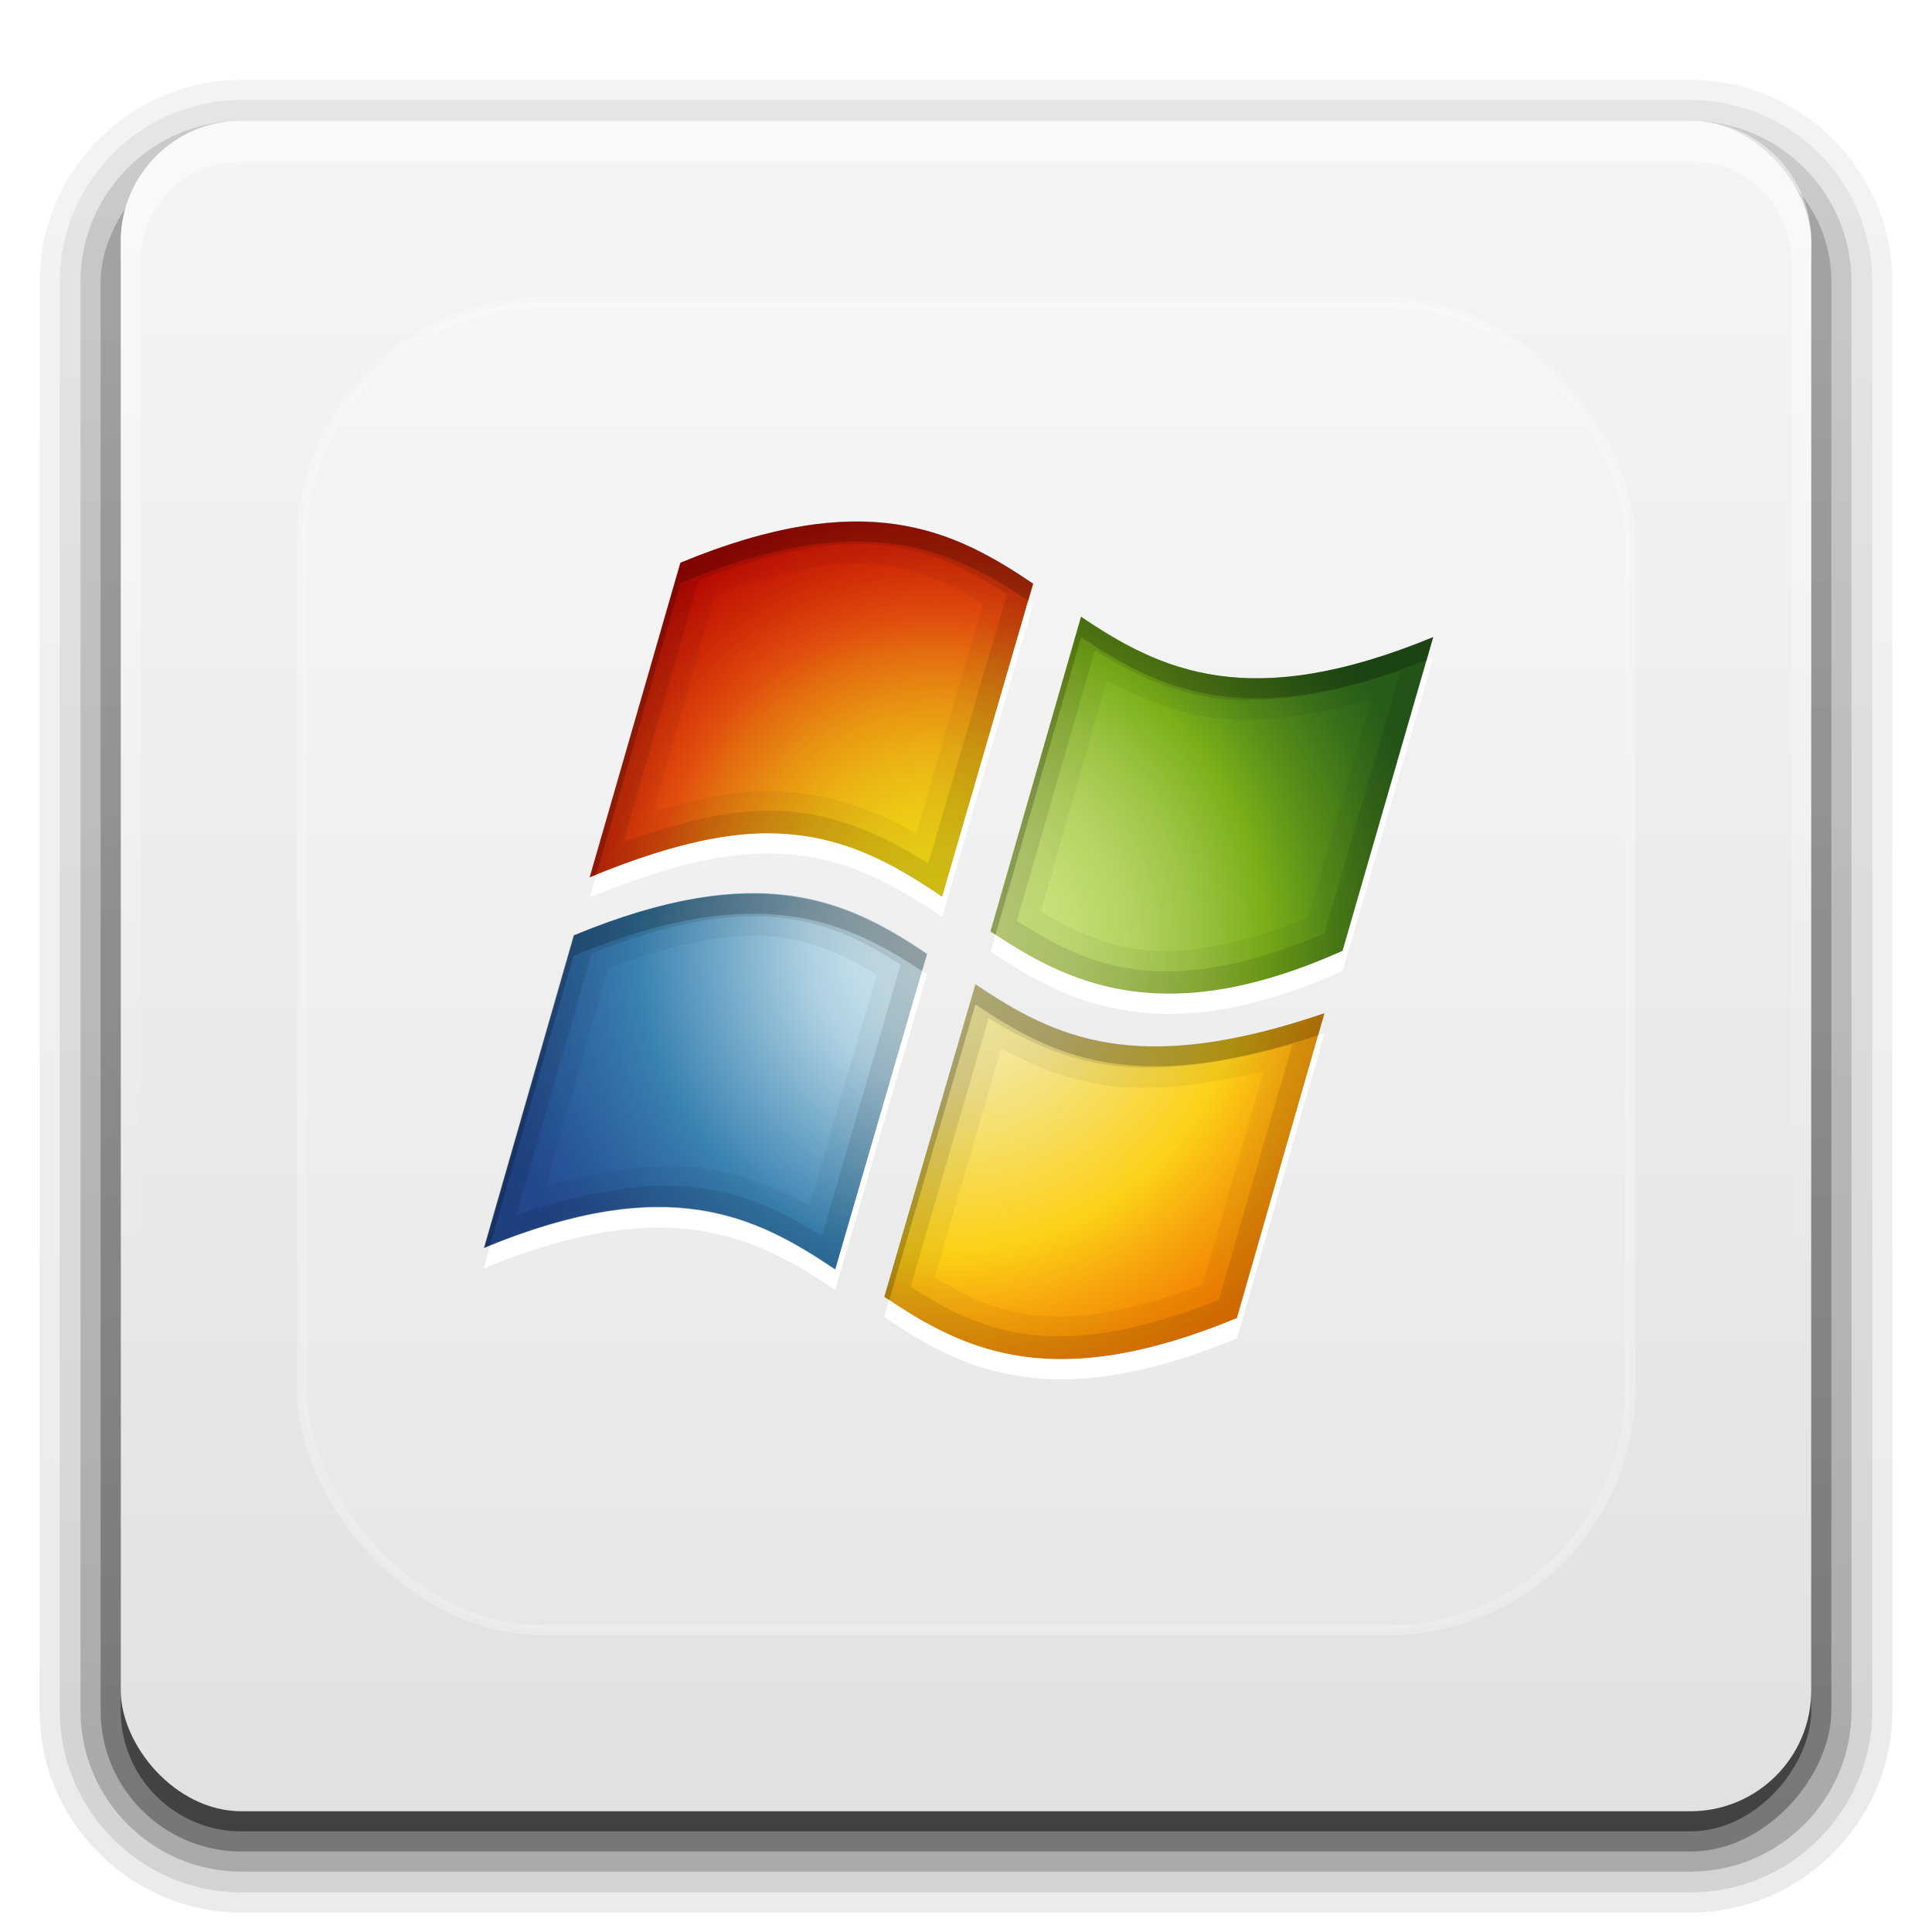<svg xmlns="http://www.w3.org/2000/svg" xmlns:xlink="http://www.w3.org/1999/xlink" version="1.0" width="96" height="96"><defs><radialGradient cx="190.719" cy="-188.167" r="40.777" id="r" gradientUnits="userSpaceOnUse" gradientTransform="matrix(1 0 0 -1 -270.96 -122.075)"><stop offset=".004" stop-color="#d8eeed"/><stop offset=".173" stop-color="#98d8d7"/><stop offset=".224" stop-color="#8ed3d3"/><stop offset=".309" stop-color="#74c6ca"/><stop offset=".418" stop-color="#49b1ba"/><stop offset=".448" stop-color="#3caab5"/><stop offset=".499" stop-color="#369fb5"/><stop offset=".631" stop-color="#2a88b4"/><stop offset=".713" stop-color="#257fb4"/><stop offset="1" stop-color="#4161ab"/></radialGradient><radialGradient cx="206.623" cy="-167.599" r=".082" id="q" gradientUnits="userSpaceOnUse" gradientTransform="matrix(1 0 0 -1 -270.96 -122.075)"><stop offset="0" stop-color="#7e9ec4"/><stop offset="1" stop-color="#0a50a1"/></radialGradient><linearGradient x1="206.696" y1="-166.776" x2="230.795" y2="-166.776" id="p" gradientUnits="userSpaceOnUse" gradientTransform="matrix(1 0 0 -1 -270.96 -122.075)"><stop offset=".006" stop-color="#7090c3"/><stop offset=".545" stop-color="#c1e7ed"/><stop offset="1" stop-color="#fff"/></linearGradient><linearGradient x1="207.226" y1="-167.477" x2="230.318" y2="-167.477" id="o" gradientUnits="userSpaceOnUse" gradientTransform="matrix(1 0 0 -1 -270.96 -122.075)"><stop offset=".006" stop-color="#bbc7e1"/><stop offset=".225" stop-color="#7090c3"/><stop offset=".545" stop-color="#c8eaef"/><stop offset="1" stop-color="#fff"/></linearGradient><linearGradient x1="206.69" y1="-167.532" x2="206.69" y2="-167.532" id="c" gradientUnits="userSpaceOnUse" gradientTransform="matrix(1 0 0 -1 -270.96 -122.075)"><stop offset="0" stop-color="#7e9ec4"/><stop offset="1" stop-color="#151d89"/></linearGradient><linearGradient x1="206.641" y1="-167.061" x2="230.795" y2="-167.061" id="n" gradientUnits="userSpaceOnUse" gradientTransform="matrix(1 0 0 -1 -270.96 -122.075)"><stop offset="0" stop-color="#094992"/><stop offset=".669" stop-color="#8bcde2"/><stop offset="1" stop-color="#e6f6f9"/></linearGradient><linearGradient x1="223.903" y1="-179.954" x2="230.89" y2="-179.954" id="m" gradientUnits="userSpaceOnUse" gradientTransform="matrix(1 0 0 -1 -270.96 -122.075)"><stop offset="0" stop-color="#def3f1"/><stop offset="1" stop-color="#5085bc"/></linearGradient><linearGradient x1="200.45" y1="-178.688" x2="207.315" y2="-178.688" id="l" gradientUnits="userSpaceOnUse" gradientTransform="matrix(1 0 0 -1 -270.96 -122.075)"><stop offset="0" stop-color="#def3f1"/><stop offset="1" stop-color="#5085bc"/></linearGradient><radialGradient cx="232.418" cy="-168.404" r="33.31" id="k" gradientUnits="userSpaceOnUse" gradientTransform="matrix(1 0 0 -1 -270.96 -122.075)"><stop offset=".004" stop-color="#d8eeed"/><stop offset=".173" stop-color="#98d8d7"/><stop offset=".224" stop-color="#8ed3d3"/><stop offset=".309" stop-color="#74c6ca"/><stop offset=".418" stop-color="#49b1ba"/><stop offset=".448" stop-color="#3caab5"/><stop offset=".56" stop-color="#2e81a4"/><stop offset=".684" stop-color="#215b94"/><stop offset=".783" stop-color="#19448b"/><stop offset=".845" stop-color="#163b87"/><stop offset="1" stop-color="#152469"/></radialGradient><linearGradient x1="230.576" y1="-169.541" x2="225.406" y2="-187.729" id="j" gradientUnits="userSpaceOnUse" gradientTransform="matrix(1 0 0 -1 -270.96 -122.075)"><stop offset="0" stop-color="#98d8d7"/><stop offset="1" stop-color="#152469"/></linearGradient><radialGradient cx="232.41" cy="-168.416" r="33.192" id="i" gradientUnits="userSpaceOnUse" gradientTransform="matrix(1 0 0 -1 -270.96 -122.075)"><stop offset=".004" stop-color="#d8eeed"/><stop offset=".173" stop-color="#98d8d7"/><stop offset=".224" stop-color="#8ed3d3"/><stop offset=".309" stop-color="#74c6ca"/><stop offset=".418" stop-color="#49b1ba"/><stop offset=".448" stop-color="#3caab5"/><stop offset=".56" stop-color="#2e81a4"/><stop offset=".684" stop-color="#215b94"/><stop offset=".783" stop-color="#19448b"/><stop offset=".845" stop-color="#163b87"/><stop offset="1" stop-color="#0b317d"/></radialGradient><radialGradient cx="232.386" cy="-168.443" r="33.178" id="h" gradientUnits="userSpaceOnUse" gradientTransform="matrix(1 0 0 -1 -270.96 -122.075)"><stop offset=".004" stop-color="#d8eeed"/><stop offset=".173" stop-color="#98d8d7"/><stop offset=".224" stop-color="#8ed3d3"/><stop offset=".309" stop-color="#74c6ca"/><stop offset=".418" stop-color="#49b1ba"/><stop offset=".448" stop-color="#3caab5"/><stop offset=".56" stop-color="#2e81a4"/><stop offset=".684" stop-color="#215b94"/><stop offset=".783" stop-color="#19448b"/><stop offset=".845" stop-color="#163b87"/><stop offset="1" stop-color="#152469"/></radialGradient><radialGradient cx="232.389" cy="-168.276" r="33.26" id="g" gradientUnits="userSpaceOnUse" gradientTransform="matrix(1 0 0 -1 -270.96 -122.075)"><stop offset=".004" stop-color="#d8eeed"/><stop offset=".173" stop-color="#98d8d7"/><stop offset=".224" stop-color="#8ed3d3"/><stop offset=".309" stop-color="#74c6ca"/><stop offset=".418" stop-color="#49b1ba"/><stop offset=".448" stop-color="#3caab5"/><stop offset=".56" stop-color="#2e81a4"/><stop offset=".684" stop-color="#215b94"/><stop offset=".783" stop-color="#19448b"/><stop offset=".845" stop-color="#163b87"/><stop offset="1" stop-color="#0b317d"/></radialGradient><radialGradient cx="232.407" cy="-168.505" r="33.058" id="f" gradientUnits="userSpaceOnUse" gradientTransform="matrix(1 0 0 -1 -270.96 -122.075)"><stop offset=".001" stop-color="#d1e7ee"/><stop offset=".098" stop-color="#cde4ec"/><stop offset=".203" stop-color="#c0dce8"/><stop offset=".298" stop-color="#add0e1"/><stop offset=".65" stop-color="#3982b1"/><stop offset=".72" stop-color="#3474aa"/><stop offset=".899" stop-color="#285699"/><stop offset="1" stop-color="#244b93"/></radialGradient><linearGradient x1="252.125" y1="-194.017" x2="251.763" y2="-193.704" id="I" gradientUnits="userSpaceOnUse" gradientTransform="matrix(1 0 0 -1 -270.96 -122.075)"><stop offset="0" stop-color="#eab949"/><stop offset=".072" stop-color="#edc25a"/><stop offset=".278" stop-color="#f3d883"/><stop offset=".478" stop-color="#f8e9a4"/><stop offset=".67" stop-color="#fcf5bc"/><stop offset=".848" stop-color="#fefcca"/><stop offset="1" stop-color="#ffffcf"/></linearGradient><linearGradient x1="233.006" y1="-173.716" x2="258.914" y2="-173.716" id="H" gradientUnits="userSpaceOnUse" gradientTransform="matrix(1 0 0 -1 -270.96 -122.075)"><stop offset=".006" stop-color="#fff6d8"/><stop offset=".525" stop-color="#fdda10"/><stop offset="1" stop-color="#f9bd0c"/></linearGradient><linearGradient x1="232.795" y1="-173.376" x2="258.867" y2="-173.376" id="G" gradientUnits="userSpaceOnUse" gradientTransform="matrix(1 0 0 -1 -270.96 -122.075)"><stop offset=".006" stop-color="#fca859"/><stop offset=".213" stop-color="#fdc30f"/><stop offset="1" stop-color="#b51c00"/></linearGradient><linearGradient x1="230.946" y1="-181.772" x2="230.383" y2="-181.61" id="F" gradientUnits="userSpaceOnUse" gradientTransform="matrix(1 0 0 -1 -270.96 -122.075)"><stop offset=".006" stop-color="#ffefbb"/><stop offset="1" stop-color="#ffbf00"/></linearGradient><radialGradient cx="233.66" cy="-170.85" r=".302" id="E" gradientUnits="userSpaceOnUse" gradientTransform="matrix(1 0 0 -1 -270.96 -122.075)"><stop offset="0" stop-color="#feeb71"/><stop offset="1" stop-color="#de980d"/></radialGradient><linearGradient x1="227.468" y1="-192.15" x2="227.745" y2="-192.65" id="D" gradientUnits="userSpaceOnUse" gradientTransform="matrix(1 0 0 -1 -270.96 -122.075)"><stop offset="0" stop-color="#de980d"/><stop offset=".4" stop-color="#febf0f"/><stop offset=".8" stop-color="#fed40f"/><stop offset="1" stop-color="#de980d"/></linearGradient><linearGradient x1="227.456" y1="-192.882" x2="227.063" y2="-192.445" id="C" gradientUnits="userSpaceOnUse" gradientTransform="matrix(1 0 0 -1 -270.96 -122.075)"><stop offset="0" stop-color="#de980d"/><stop offset=".1" stop-color="#de980d"/><stop offset=".7" stop-color="#fdda10"/><stop offset="1" stop-color="#de980d"/></linearGradient><linearGradient x1="227.626" y1="-194.564" x2="252.086" y2="-194.564" id="B" gradientUnits="userSpaceOnUse" gradientTransform="matrix(1 0 0 -1 -270.96 -122.075)"><stop offset="0" stop-color="#de980d"/><stop offset=".4" stop-color="#fdda10"/><stop offset="1" stop-color="#de980d"/></linearGradient><linearGradient x1="252.55" y1="-193.978" x2="252.283" y2="-194.577" id="A" gradientUnits="userSpaceOnUse" gradientTransform="matrix(1 0 0 -1 -270.96 -122.075)"><stop offset=".006" stop-color="#ffd100"/><stop offset="1" stop-color="#a8710a"/></linearGradient><linearGradient x1="255.342" y1="-183.53" x2="254.807" y2="-183.377" id="z" gradientUnits="userSpaceOnUse" gradientTransform="matrix(1 0 0 -1 -270.96 -122.075)"><stop offset="0" stop-color="#b37e00"/><stop offset="1" stop-color="#ff9e00"/></linearGradient><linearGradient x1="233.971" y1="-173.117" x2="257.971" y2="-173.117" id="y" gradientUnits="userSpaceOnUse" gradientTransform="matrix(1 0 0 -1 -270.96 -122.075)"><stop offset="0" stop-color="#fff8fb"/><stop offset="1" stop-color="#fec236"/></linearGradient><linearGradient x1="258.626" y1="-173.145" x2="258.473" y2="-173.327" id="x" gradientUnits="userSpaceOnUse" gradientTransform="matrix(1 0 0 -1 -270.96 -122.075)"><stop offset=".006" stop-color="#fed40f"/><stop offset="1" stop-color="#a85d10"/></linearGradient><linearGradient x1="257.981" y1="-172.829" x2="258.228" y2="-173.24" id="w" gradientUnits="userSpaceOnUse" gradientTransform="matrix(1 0 0 -1 -270.96 -122.075)"><stop offset=".006" stop-color="#fed40f"/><stop offset="1" stop-color="#a85d10"/></linearGradient><linearGradient x1="258.853" y1="-173.294" x2="258.853" y2="-173.69" id="v" gradientUnits="userSpaceOnUse" gradientTransform="matrix(1 0 0 -1 -270.96 -122.075)"><stop offset=".006" stop-color="#c67c0c"/><stop offset="1" stop-color="#de980d"/></linearGradient><linearGradient x1="252.829" y1="-184.025" x2="258.914" y2="-184.025" id="u" gradientUnits="userSpaceOnUse" gradientTransform="matrix(1 0 0 -1 -270.96 -122.075)"><stop offset="0" stop-color="#deb150"/><stop offset="1" stop-color="#fff8b3"/></linearGradient><linearGradient x1="252.821" y1="-194.258" x2="252.693" y2="-194.736" id="t" gradientUnits="userSpaceOnUse" gradientTransform="matrix(1 0 0 -1 -270.96 -122.075)"><stop offset="0" stop-color="#de980d"/><stop offset="1" stop-color="#a85d10"/></linearGradient><radialGradient cx="232.379" cy="-169.231" r="30.777" id="s" gradientUnits="userSpaceOnUse" gradientTransform="matrix(1 0 0 -1 -270.96 -122.075)"><stop offset="0" stop-color="#fcf5b0"/><stop offset=".166" stop-color="#f7eda0"/><stop offset=".285" stop-color="#f3e591"/><stop offset=".65" stop-color="#fcd118"/><stop offset=".802" stop-color="#f7a50c"/><stop offset=".929" stop-color="#f38603"/><stop offset="1" stop-color="#f27b00"/></radialGradient><linearGradient x1="213.92" y1="-141.493" x2="238.016" y2="-141.493" id="S" gradientUnits="userSpaceOnUse" gradientTransform="matrix(1 0 0 -1 -270.96 -122.075)"><stop offset="0" stop-color="#fc2b21"/><stop offset=".236" stop-color="#ff590a"/><stop offset=".248" stop-color="#fb570b"/><stop offset=".327" stop-color="#e74c0e"/><stop offset=".417" stop-color="#d84511"/><stop offset=".525" stop-color="#d04013"/><stop offset=".697" stop-color="#cd3f13"/><stop offset=".796" stop-color="#d04213"/><stop offset=".869" stop-color="#d84b14"/><stop offset=".933" stop-color="#e65b16"/><stop offset=".993" stop-color="#f97219"/><stop offset="1" stop-color="#fc7519"/></linearGradient><linearGradient x1="213.862" y1="-142.182" x2="213.983" y2="-142.182" id="R" gradientUnits="userSpaceOnUse" gradientTransform="matrix(1 0 0 -1 -270.96 -122.075)"><stop offset="0" stop-color="#fd7e36"/><stop offset="1" stop-color="#bd6f4f"/></linearGradient><linearGradient x1="207.735" y1="-163.009" x2="231.804" y2="-163.009" id="Q" gradientUnits="userSpaceOnUse" gradientTransform="matrix(1 0 0 -1 -270.96 -122.075)"><stop offset="0" stop-color="#fd9b20"/><stop offset=".25" stop-color="#fd9b20"/><stop offset=".336" stop-color="#fdb830"/><stop offset=".429" stop-color="#fed23e"/><stop offset=".485" stop-color="#fedb43"/><stop offset=".75" stop-color="#fe8411"/><stop offset="1" stop-color="#fe560d"/></linearGradient><linearGradient x1="231.084" y1="-154.559" x2="238.115" y2="-154.559" id="P" gradientUnits="userSpaceOnUse" gradientTransform="matrix(1 0 0 -1 -270.96 -122.075)"><stop offset="0" stop-color="#fd7e36"/><stop offset="1" stop-color="#fc895b"/></linearGradient><linearGradient x1="225.955" y1="-144.433" x2="225.681" y2="-136.954" id="O" gradientUnits="userSpaceOnUse" gradientTransform="matrix(1 0 0 -1 -270.96 -122.075)"><stop offset="0" stop-color="#fe560d"/><stop offset="1" stop-color="#8c1501"/></linearGradient><linearGradient x1="239.424" y1="-144.728" x2="215.336" y2="-139.359" id="N" gradientUnits="userSpaceOnUse" gradientTransform="matrix(1 0 0 -1 -270.96 -122.075)"><stop offset="0" stop-color="#fe560d"/><stop offset="1" stop-color="#8c1501"/></linearGradient><linearGradient x1="207.718" y1="-153.405" x2="214.489" y2="-153.405" id="M" gradientUnits="userSpaceOnUse" gradientTransform="matrix(1 0 0 -1 -270.96 -122.075)"><stop offset="0" stop-color="#fd7e36"/><stop offset="1" stop-color="#bd6f4f"/></linearGradient><linearGradient x1="213.921" y1="-141.493" x2="238.016" y2="-141.493" id="L" gradientUnits="userSpaceOnUse" gradientTransform="matrix(1 0 0 -1 -270.96 -122.075)"><stop offset="0" stop-color="#fc2b21"/><stop offset=".236" stop-color="#ff590a"/><stop offset=".248" stop-color="#fb570b"/><stop offset=".327" stop-color="#e74c0e"/><stop offset=".417" stop-color="#d84511"/><stop offset=".525" stop-color="#d04013"/><stop offset=".697" stop-color="#cd3f13"/><stop offset=".796" stop-color="#d04213"/><stop offset=".869" stop-color="#d84b14"/><stop offset=".933" stop-color="#e65b16"/><stop offset=".993" stop-color="#f97219"/><stop offset="1" stop-color="#fc7519"/></linearGradient><linearGradient x1="213.862" y1="-142.182" x2="213.982" y2="-142.182" id="K" gradientUnits="userSpaceOnUse" gradientTransform="matrix(1 0 0 -1 -270.96 -122.075)"><stop offset="0" stop-color="#fd7e36"/><stop offset="1" stop-color="#bd6f4f"/></linearGradient><radialGradient cx="231.44" cy="-164.997" r="29.215" id="J" gradientUnits="userSpaceOnUse" gradientTransform="matrix(1 0 0 -1 -270.96 -122.075)"><stop offset=".004" stop-color="#efd916"/><stop offset=".105" stop-color="#efd516"/><stop offset=".216" stop-color="#edc715"/><stop offset=".331" stop-color="#ebb213"/><stop offset=".449" stop-color="#e89312"/><stop offset=".567" stop-color="#e36d0f"/><stop offset=".65" stop-color="#e04d0d"/><stop offset=".785" stop-color="#ce2907"/><stop offset=".922" stop-color="#bf0b02"/><stop offset="1" stop-color="#b90000"/></radialGradient><linearGradient x1="265.25" y1="-147.548" x2="266.356" y2="-147.548" id="aj" gradientUnits="userSpaceOnUse" gradientTransform="matrix(1 0 0 -1 -270.96 -122.075)"><stop offset="0" stop-color="#d3ed89"/><stop offset="1" stop-color="#5f821c"/></linearGradient><linearGradient x1="265.945" y1="-147.654" x2="266.026" y2="-147.381" id="ai" gradientUnits="userSpaceOnUse" gradientTransform="matrix(1 0 0 -1 -270.96 -122.075)"><stop offset="0" stop-color="#5b7f30"/><stop offset="1" stop-color="#d3ed89"/></linearGradient><linearGradient x1="265.343" y1="-151.339" x2="240.831" y2="-144.31" id="ah" gradientUnits="userSpaceOnUse" gradientTransform="matrix(1 0 0 -1 -270.96 -122.075)"><stop offset="0" stop-color="#93bf81"/><stop offset=".228" stop-color="#26551b"/><stop offset="1" stop-color="#bde256"/></linearGradient><linearGradient x1="265.25" y1="-147.547" x2="266.354" y2="-147.547" id="ag" gradientUnits="userSpaceOnUse" gradientTransform="matrix(1 0 0 -1 -270.96 -122.075)"><stop offset="0" stop-color="#d3ed89"/><stop offset="1" stop-color="#5f821c"/></linearGradient><linearGradient x1="262.679" y1="-158.141" x2="262.11" y2="-157.978" id="af" gradientUnits="userSpaceOnUse" gradientTransform="matrix(1 0 0 -1 -270.96 -122.075)"><stop offset="0" stop-color="#5f821c"/><stop offset="1" stop-color="#75c146"/></linearGradient><linearGradient x1="265.448" y1="-151.081" x2="240.864" y2="-144.031" id="ae" gradientUnits="userSpaceOnUse" gradientTransform="matrix(1 0 0 -1 -270.96 -122.075)"><stop offset="0" stop-color="#1d3419"/><stop offset=".228" stop-color="#26551b"/><stop offset="1" stop-color="#7aa922"/></linearGradient><linearGradient x1="265.943" y1="-147.652" x2="266.023" y2="-147.38" id="ad" gradientUnits="userSpaceOnUse" gradientTransform="matrix(1 0 0 -1 -270.96 -122.075)"><stop offset="0" stop-color="#5b7f30"/><stop offset="1" stop-color="#d3ed89"/></linearGradient><linearGradient x1="234.661" y1="-167.104" x2="234.942" y2="-167.611" id="ac" gradientUnits="userSpaceOnUse" gradientTransform="matrix(1 0 0 -1 -270.96 -122.075)"><stop offset="0" stop-color="#5f821c"/><stop offset=".405" stop-color="#7aa922"/><stop offset=".8" stop-color="#5f821c"/><stop offset="1" stop-color="#5f821c"/></linearGradient><linearGradient x1="234.675" y1="-167.797" x2="234.288" y2="-167.368" id="ab" gradientUnits="userSpaceOnUse" gradientTransform="matrix(1 0 0 -1 -270.96 -122.075)"><stop offset="0" stop-color="#1d3a19"/><stop offset=".1" stop-color="#26551b"/><stop offset=".65" stop-color="#7aa922"/><stop offset="1" stop-color="#d3ed89"/></linearGradient><linearGradient x1="234.824" y1="-169.67" x2="259.277" y2="-169.67" id="aa" gradientUnits="userSpaceOnUse" gradientTransform="matrix(1 0 0 -1 -270.96 -122.075)"><stop offset="0" stop-color="#7aa922"/><stop offset=".4" stop-color="#d3ed89"/><stop offset="1" stop-color="#7aa922"/></linearGradient><linearGradient x1="259.782" y1="-168.996" x2="259.439" y2="-169.378" id="Z" gradientUnits="userSpaceOnUse" gradientTransform="matrix(1 0 0 -1 -270.96 -122.075)"><stop offset="0" stop-color="#5f821c"/><stop offset="1" stop-color="#26551b"/></linearGradient><linearGradient x1="259.539" y1="-168.946" x2="258.996" y2="-168.909" id="Y" gradientUnits="userSpaceOnUse" gradientTransform="matrix(1 0 0 -1 -270.96 -122.075)"><stop offset="0" stop-color="#7aa922"/><stop offset="1" stop-color="#d3ed89"/></linearGradient><linearGradient x1="259.502" y1="-158.343" x2="266.219" y2="-158.343" id="X" gradientUnits="userSpaceOnUse" gradientTransform="matrix(1 0 0 -1 -270.96 -122.075)"><stop offset=".006" stop-color="#7aa922"/><stop offset=".169" stop-color="#1d4a20"/><stop offset=".382" stop-color="#26551b"/><stop offset="1" stop-color="#7aa922"/></linearGradient><linearGradient x1="241.273" y1="-145.81" x2="240.721" y2="-145.771" id="W" gradientUnits="userSpaceOnUse" gradientTransform="matrix(1 0 0 -1 -270.96 -122.075)"><stop offset="0" stop-color="#7aa922"/><stop offset=".2" stop-color="#d3ed89"/><stop offset=".525" stop-color="#d3ed89"/><stop offset="1" stop-color="#7aa922"/></linearGradient><linearGradient x1="238.196" y1="-156.675" x2="237.623" y2="-156.511" id="V" gradientUnits="userSpaceOnUse" gradientTransform="matrix(1 0 0 -1 -270.96 -122.075)"><stop offset=".282" stop-color="#d3ed89"/><stop offset=".405" stop-color="#d3ed89"/><stop offset="1" stop-color="#5f821c"/></linearGradient><linearGradient x1="241.248" y1="-147.935" x2="265.393" y2="-147.935" id="U" gradientUnits="userSpaceOnUse" gradientTransform="matrix(1 0 0 -1 -270.96 -122.075)"><stop offset="0" stop-color="#d3ed89"/><stop offset="1" stop-color="#5f821c"/></linearGradient><radialGradient cx="232.245" cy="-168.24" r="33.43" id="T" gradientUnits="userSpaceOnUse" gradientTransform="matrix(1 0 0 -1 -270.96 -122.075)"><stop offset=".005" stop-color="#d1e787"/><stop offset=".123" stop-color="#cee583"/><stop offset=".247" stop-color="#c4de76"/><stop offset=".375" stop-color="#b3d361"/><stop offset=".505" stop-color="#9cc443"/><stop offset=".636" stop-color="#7fb01d"/><stop offset=".65" stop-color="#7bae19"/><stop offset=".779" stop-color="#578d19"/><stop offset=".922" stop-color="#366e1a"/><stop offset="1" stop-color="#29621a"/></radialGradient><linearGradient x1="45.448" y1="92.54" x2="45.448" y2="7.017" id="ak" gradientUnits="userSpaceOnUse" gradientTransform="scale(1.006 .994)"><stop offset="0"/><stop offset="1" stop-opacity=".588"/></linearGradient><linearGradient id="b"><stop offset="0" stop-color="#fff"/><stop offset="1" stop-color="#fff" stop-opacity="0"/></linearGradient><linearGradient id="a"><stop offset="0" stop-color="#e1e1e1"/><stop offset="1" stop-color="#f5f5f5"/></linearGradient><linearGradient x1="48" y1="90" x2="48" y2="5.988" id="ar" xlink:href="#a" gradientUnits="userSpaceOnUse"/><filter color-interpolation-filters="sRGB" id="al"><feGaussianBlur stdDeviation="1.71"/></filter><linearGradient x1="36.357" y1="6" x2="36.357" y2="63.893" id="bI" xlink:href="#b" gradientUnits="userSpaceOnUse"/><linearGradient x1="206.69" y1="-167.532" x2="206.69" y2="-167.532" id="aA" xlink:href="#c" gradientUnits="userSpaceOnUse" gradientTransform="matrix(.728 0 0 -.728 -201.991 -74.644)"/><filter color-interpolation-filters="sRGB" id="aB"><feGaussianBlur stdDeviation="1.829"/></filter><linearGradient x1="45.448" y1="92.54" x2="45.448" y2="7.017" id="d" gradientUnits="userSpaceOnUse" gradientTransform="matrix(1.006 0 0 .994 100 0)"><stop offset="0"/><stop offset="1" stop-opacity=".588"/></linearGradient><linearGradient x1="32.251" y1="6.132" x2="32.251" y2="90.239" id="an" xlink:href="#d" gradientUnits="userSpaceOnUse" gradientTransform="matrix(1.024 0 0 1.012 -1.143 -98.071)"/><linearGradient x1="32.251" y1="6.132" x2="32.251" y2="90.239" id="ao" xlink:href="#d" gradientUnits="userSpaceOnUse" gradientTransform="matrix(1.024 0 0 1.012 -1.143 -98.071)"/><linearGradient x1="32.251" y1="6.132" x2="32.251" y2="90.239" id="ap" xlink:href="#d" gradientUnits="userSpaceOnUse" gradientTransform="matrix(1.024 0 0 1.012 -1.143 -98.071)"/><linearGradient x1="32.251" y1="6.132" x2="32.251" y2="90.239" id="aq" xlink:href="#d" gradientUnits="userSpaceOnUse" gradientTransform="translate(0 -97)"/><linearGradient x1="32.251" y1="6.132" x2="32.251" y2="90.239" id="am" xlink:href="#d" gradientUnits="userSpaceOnUse" gradientTransform="matrix(1.024 0 0 1.012 -1.143 -98.071)"/><linearGradient id="e"><stop offset="0" stop-color="#fff"/><stop offset="1" stop-color="#fff" stop-opacity="0"/></linearGradient><clipPath id="as"><rect width="84" height="84" rx="6" ry="6" x="6" y="6" fill="#fff"/></clipPath><filter x="-.192" y="-.192" width="1.384" height="1.384" color-interpolation-filters="sRGB" id="au"><feGaussianBlur stdDeviation="5.28"/></filter><linearGradient x1="48" y1="20.221" x2="48" y2="138.661" id="at" xlink:href="#e" gradientUnits="userSpaceOnUse"/><radialGradient cx="232.407" cy="-168.505" r="33.058" id="aC" xlink:href="#f" gradientUnits="userSpaceOnUse" gradientTransform="matrix(1 0 0 -1 -270.96 -122.075)"/><radialGradient cx="232.389" cy="-168.276" r="33.26" id="aD" xlink:href="#g" gradientUnits="userSpaceOnUse" gradientTransform="matrix(1 0 0 -1 -270.96 -122.075)"/><radialGradient cx="232.386" cy="-168.443" r="33.178" id="aE" xlink:href="#h" gradientUnits="userSpaceOnUse" gradientTransform="matrix(1 0 0 -1 -270.96 -122.075)"/><radialGradient cx="232.41" cy="-168.416" r="33.192" id="aF" xlink:href="#i" gradientUnits="userSpaceOnUse" gradientTransform="matrix(1 0 0 -1 -270.96 -122.075)"/><linearGradient x1="230.576" y1="-169.541" x2="225.406" y2="-187.729" id="aG" xlink:href="#j" gradientUnits="userSpaceOnUse" gradientTransform="matrix(1 0 0 -1 -270.96 -122.075)"/><radialGradient cx="232.418" cy="-168.404" r="33.31" id="aH" xlink:href="#k" gradientUnits="userSpaceOnUse" gradientTransform="matrix(1 0 0 -1 -270.96 -122.075)"/><linearGradient x1="200.45" y1="-178.688" x2="207.315" y2="-178.688" id="aI" xlink:href="#l" gradientUnits="userSpaceOnUse" gradientTransform="matrix(1 0 0 -1 -270.96 -122.075)"/><linearGradient x1="223.903" y1="-179.954" x2="230.89" y2="-179.954" id="aJ" xlink:href="#m" gradientUnits="userSpaceOnUse" gradientTransform="matrix(1 0 0 -1 -270.96 -122.075)"/><linearGradient x1="206.641" y1="-167.061" x2="230.795" y2="-167.061" id="aK" xlink:href="#n" gradientUnits="userSpaceOnUse" gradientTransform="matrix(1 0 0 -1 -270.96 -122.075)"/><linearGradient x1="206.69" y1="-167.532" x2="206.69" y2="-167.532" id="aL" xlink:href="#c" gradientUnits="userSpaceOnUse" gradientTransform="matrix(1 0 0 -1 -270.96 -122.075)"/><linearGradient x1="207.226" y1="-167.477" x2="230.318" y2="-167.477" id="aM" xlink:href="#o" gradientUnits="userSpaceOnUse" gradientTransform="matrix(1 0 0 -1 -270.96 -122.075)"/><linearGradient x1="206.696" y1="-166.776" x2="230.795" y2="-166.776" id="aN" xlink:href="#p" gradientUnits="userSpaceOnUse" gradientTransform="matrix(1 0 0 -1 -270.96 -122.075)"/><radialGradient cx="206.623" cy="-167.599" r=".082" id="aO" xlink:href="#q" gradientUnits="userSpaceOnUse" gradientTransform="matrix(1 0 0 -1 -270.96 -122.075)"/><radialGradient cx="190.719" cy="-188.167" r="40.777" id="aP" xlink:href="#r" gradientUnits="userSpaceOnUse" gradientTransform="matrix(1 0 0 -1 -270.96 -122.075)"/><radialGradient cx="232.379" cy="-169.231" r="30.777" id="aQ" xlink:href="#s" gradientUnits="userSpaceOnUse" gradientTransform="matrix(1 0 0 -1 -270.96 -122.075)"/><linearGradient x1="252.821" y1="-194.258" x2="252.693" y2="-194.736" id="aR" xlink:href="#t" gradientUnits="userSpaceOnUse" gradientTransform="matrix(1 0 0 -1 -270.96 -122.075)"/><linearGradient x1="252.829" y1="-184.025" x2="258.914" y2="-184.025" id="aS" xlink:href="#u" gradientUnits="userSpaceOnUse" gradientTransform="matrix(1 0 0 -1 -270.96 -122.075)"/><linearGradient x1="258.853" y1="-173.294" x2="258.853" y2="-173.69" id="aT" xlink:href="#v" gradientUnits="userSpaceOnUse" gradientTransform="matrix(1 0 0 -1 -270.96 -122.075)"/><linearGradient x1="257.981" y1="-172.829" x2="258.228" y2="-173.24" id="aU" xlink:href="#w" gradientUnits="userSpaceOnUse" gradientTransform="matrix(1 0 0 -1 -270.96 -122.075)"/><linearGradient x1="258.626" y1="-173.145" x2="258.473" y2="-173.327" id="aV" xlink:href="#x" gradientUnits="userSpaceOnUse" gradientTransform="matrix(1 0 0 -1 -270.96 -122.075)"/><linearGradient x1="233.971" y1="-173.117" x2="257.971" y2="-173.117" id="aW" xlink:href="#y" gradientUnits="userSpaceOnUse" gradientTransform="matrix(1 0 0 -1 -270.96 -122.075)"/><linearGradient x1="255.342" y1="-183.53" x2="254.807" y2="-183.377" id="aX" xlink:href="#z" gradientUnits="userSpaceOnUse" gradientTransform="matrix(1 0 0 -1 -270.96 -122.075)"/><linearGradient x1="252.55" y1="-193.978" x2="252.283" y2="-194.577" id="aY" xlink:href="#A" gradientUnits="userSpaceOnUse" gradientTransform="matrix(1 0 0 -1 -270.96 -122.075)"/><linearGradient x1="227.626" y1="-194.564" x2="252.086" y2="-194.564" id="aZ" xlink:href="#B" gradientUnits="userSpaceOnUse" gradientTransform="matrix(1 0 0 -1 -270.96 -122.075)"/><linearGradient x1="227.456" y1="-192.882" x2="227.063" y2="-192.445" id="ba" xlink:href="#C" gradientUnits="userSpaceOnUse" gradientTransform="matrix(1 0 0 -1 -270.96 -122.075)"/><linearGradient x1="227.468" y1="-192.15" x2="227.745" y2="-192.65" id="bb" xlink:href="#D" gradientUnits="userSpaceOnUse" gradientTransform="matrix(1 0 0 -1 -270.96 -122.075)"/><radialGradient cx="233.66" cy="-170.85" r=".302" id="bc" xlink:href="#E" gradientUnits="userSpaceOnUse" gradientTransform="matrix(1 0 0 -1 -270.96 -122.075)"/><linearGradient x1="230.946" y1="-181.772" x2="230.383" y2="-181.61" id="bd" xlink:href="#F" gradientUnits="userSpaceOnUse" gradientTransform="matrix(1 0 0 -1 -270.96 -122.075)"/><linearGradient x1="232.795" y1="-173.376" x2="258.867" y2="-173.376" id="be" xlink:href="#G" gradientUnits="userSpaceOnUse" gradientTransform="matrix(1 0 0 -1 -270.96 -122.075)"/><linearGradient x1="233.006" y1="-173.716" x2="258.914" y2="-173.716" id="bf" xlink:href="#H" gradientUnits="userSpaceOnUse" gradientTransform="matrix(1 0 0 -1 -270.96 -122.075)"/><linearGradient x1="252.125" y1="-194.017" x2="251.763" y2="-193.704" id="bg" xlink:href="#I" gradientUnits="userSpaceOnUse" gradientTransform="matrix(1 0 0 -1 -270.96 -122.075)"/><radialGradient cx="231.44" cy="-164.997" r="29.215" id="bh" xlink:href="#J" gradientUnits="userSpaceOnUse" gradientTransform="matrix(1 0 0 -1 -270.96 -122.075)"/><linearGradient x1="213.862" y1="-142.182" x2="213.982" y2="-142.182" id="bi" xlink:href="#K" gradientUnits="userSpaceOnUse" gradientTransform="matrix(1 0 0 -1 -270.96 -122.075)"/><linearGradient x1="213.921" y1="-141.493" x2="238.016" y2="-141.493" id="bj" xlink:href="#L" gradientUnits="userSpaceOnUse" gradientTransform="matrix(1 0 0 -1 -270.96 -122.075)"/><linearGradient x1="207.718" y1="-153.405" x2="214.489" y2="-153.405" id="bk" xlink:href="#M" gradientUnits="userSpaceOnUse" gradientTransform="matrix(1 0 0 -1 -270.96 -122.075)"/><linearGradient x1="239.424" y1="-144.728" x2="215.336" y2="-139.359" id="bl" xlink:href="#N" gradientUnits="userSpaceOnUse" gradientTransform="matrix(1 0 0 -1 -270.96 -122.075)"/><linearGradient x1="225.955" y1="-144.433" x2="225.681" y2="-136.954" id="bm" xlink:href="#O" gradientUnits="userSpaceOnUse" gradientTransform="matrix(1 0 0 -1 -270.96 -122.075)"/><linearGradient x1="231.084" y1="-154.559" x2="238.115" y2="-154.559" id="bn" xlink:href="#P" gradientUnits="userSpaceOnUse" gradientTransform="matrix(1 0 0 -1 -270.96 -122.075)"/><linearGradient x1="207.735" y1="-163.009" x2="231.804" y2="-163.009" id="bo" xlink:href="#Q" gradientUnits="userSpaceOnUse" gradientTransform="matrix(1 0 0 -1 -270.96 -122.075)"/><linearGradient x1="213.862" y1="-142.182" x2="213.983" y2="-142.182" id="bp" xlink:href="#R" gradientUnits="userSpaceOnUse" gradientTransform="matrix(1 0 0 -1 -270.96 -122.075)"/><linearGradient x1="213.92" y1="-141.493" x2="238.016" y2="-141.493" id="bq" xlink:href="#S" gradientUnits="userSpaceOnUse" gradientTransform="matrix(1 0 0 -1 -270.96 -122.075)"/><radialGradient cx="232.245" cy="-168.24" r="33.43" id="br" xlink:href="#T" gradientUnits="userSpaceOnUse" gradientTransform="matrix(1 0 0 -1 -270.96 -122.075)"/><linearGradient x1="241.248" y1="-147.935" x2="265.393" y2="-147.935" id="bs" xlink:href="#U" gradientUnits="userSpaceOnUse" gradientTransform="matrix(1 0 0 -1 -270.96 -122.075)"/><linearGradient x1="238.196" y1="-156.675" x2="237.623" y2="-156.511" id="bt" xlink:href="#V" gradientUnits="userSpaceOnUse" gradientTransform="matrix(1 0 0 -1 -270.96 -122.075)"/><linearGradient x1="241.273" y1="-145.81" x2="240.721" y2="-145.771" id="bu" xlink:href="#W" gradientUnits="userSpaceOnUse" gradientTransform="matrix(1 0 0 -1 -270.96 -122.075)"/><linearGradient x1="259.502" y1="-158.343" x2="266.219" y2="-158.343" id="bv" xlink:href="#X" gradientUnits="userSpaceOnUse" gradientTransform="matrix(1 0 0 -1 -270.96 -122.075)"/><linearGradient x1="259.539" y1="-168.946" x2="258.996" y2="-168.909" id="bw" xlink:href="#Y" gradientUnits="userSpaceOnUse" gradientTransform="matrix(1 0 0 -1 -270.96 -122.075)"/><linearGradient x1="259.782" y1="-168.996" x2="259.439" y2="-169.378" id="bx" xlink:href="#Z" gradientUnits="userSpaceOnUse" gradientTransform="matrix(1 0 0 -1 -270.96 -122.075)"/><linearGradient x1="234.824" y1="-169.67" x2="259.277" y2="-169.67" id="by" xlink:href="#aa" gradientUnits="userSpaceOnUse" gradientTransform="matrix(1 0 0 -1 -270.96 -122.075)"/><linearGradient x1="234.675" y1="-167.797" x2="234.288" y2="-167.368" id="bz" xlink:href="#ab" gradientUnits="userSpaceOnUse" gradientTransform="matrix(1 0 0 -1 -270.96 -122.075)"/><linearGradient x1="234.661" y1="-167.104" x2="234.942" y2="-167.611" id="bA" xlink:href="#ac" gradientUnits="userSpaceOnUse" gradientTransform="matrix(1 0 0 -1 -270.96 -122.075)"/><linearGradient x1="265.943" y1="-147.652" x2="266.023" y2="-147.38" id="bB" xlink:href="#ad" gradientUnits="userSpaceOnUse" gradientTransform="matrix(1 0 0 -1 -270.96 -122.075)"/><linearGradient x1="265.448" y1="-151.081" x2="240.864" y2="-144.031" id="bC" xlink:href="#ae" gradientUnits="userSpaceOnUse" gradientTransform="matrix(1 0 0 -1 -270.96 -122.075)"/><linearGradient x1="262.679" y1="-158.141" x2="262.11" y2="-157.978" id="bD" xlink:href="#af" gradientUnits="userSpaceOnUse" gradientTransform="matrix(1 0 0 -1 -270.96 -122.075)"/><linearGradient x1="265.25" y1="-147.547" x2="266.354" y2="-147.547" id="bE" xlink:href="#ag" gradientUnits="userSpaceOnUse" gradientTransform="matrix(1 0 0 -1 -270.96 -122.075)"/><linearGradient x1="265.343" y1="-151.339" x2="240.831" y2="-144.31" id="bF" xlink:href="#ah" gradientUnits="userSpaceOnUse" gradientTransform="matrix(1 0 0 -1 -270.96 -122.075)"/><linearGradient x1="265.945" y1="-147.654" x2="266.026" y2="-147.381" id="bG" xlink:href="#ai" gradientUnits="userSpaceOnUse" gradientTransform="matrix(1 0 0 -1 -270.96 -122.075)"/><linearGradient x1="265.25" y1="-147.548" x2="266.356" y2="-147.548" id="bH" xlink:href="#aj" gradientUnits="userSpaceOnUse" gradientTransform="matrix(1 0 0 -1 -270.96 -122.075)"/><radialGradient cx="232.245" cy="-168.24" r="33.43" id="az" xlink:href="#T" gradientUnits="userSpaceOnUse" gradientTransform="matrix(.728 0 0 -.728 -121.991 -75.644)"/><radialGradient cx="231.44" cy="-164.997" r="29.215" id="ay" xlink:href="#J" gradientUnits="userSpaceOnUse" gradientTransform="matrix(.728 0 0 -.728 -121.991 -75.644)"/><linearGradient x1="206.69" y1="-167.532" x2="206.69" y2="-167.532" id="aw" xlink:href="#c" gradientUnits="userSpaceOnUse" gradientTransform="matrix(.728 0 0 -.728 -121.991 -75.644)"/><radialGradient cx="232.407" cy="-168.505" r="33.058" id="av" xlink:href="#f" gradientUnits="userSpaceOnUse" gradientTransform="matrix(1 0 0 -1 -270.96 -122.075)"/><radialGradient cx="232.379" cy="-169.231" r="30.777" id="ax" xlink:href="#s" gradientUnits="userSpaceOnUse" gradientTransform="matrix(.728 0 0 -.728 -121.991 -75.644)"/></defs><g transform="scale(1 -1)"><path d="M12-95.031c-5.511 0-10.031 4.52-10.031 10.031v71C1.969-8.489 6.489-3.969 12-3.969h72c5.511 0 10.031-4.52 10.031-10.031v-71c0-5.511-4.52-10.031-10.031-10.031H12z" opacity=".08" fill="url(#am)"/><path d="M12-94.031c-4.972 0-9.031 4.06-9.031 9.031v71c0 4.972 4.06 9.031 9.031 9.031h72c4.972 0 9.031-4.06 9.031-9.031v-71c0-4.972-4.06-9.031-9.031-9.031H12z" opacity=".1" fill="url(#an)"/><path d="M12-93c-4.41 0-8 3.59-8 8v71c0 4.41 3.59 8 8 8h72c4.41 0 8-3.59 8-8v-71c0-4.41-3.59-8-8-8H12z" opacity=".2" fill="url(#ao)"/><rect width="86" height="85" rx="7" ry="7" x="5" y="-92" opacity=".3" fill="url(#ap)"/><rect width="84" height="84" rx="6" ry="6" x="6" y="-91" opacity=".45" fill="url(#aq)"/></g><rect width="84" height="84" rx="6" ry="6" x="6" y="6" fill="url(#ar)"/><rect width="66" height="66" rx="12" ry="12" x="15" y="15" clip-path="url(#as)" opacity=".5" fill="url(#at)" stroke="#fff" stroke-width=".5" stroke-linecap="round" filter="url(#au)"/><path d="M-64.246 45.578c12.532-5.162 18.598-2.408 24.03 1.28l-6.274 21.563c-5.452-3.666-11.38-6.685-23.962-1.483l6.132-21.329.074-.031z" fill="url(#av)" transform="matrix(.728 0 0 .728 75.353 13.265)"/><path d="M48.457 48.911c3.968 2.67 8.027 4.627 17.353 1.438l-4.354 15.143c-9.153 3.786-13.548 1.642-17.512-1.045l4.513-15.536z" fill="url(#ax)"/><path d="M46.825 44.562c-2.389-1.61-4.959-3.113-8.61-3.14-2.408-.02-5.276.666-8.917 2.17l4.51-15.632c9.159-3.787 13.56-1.64 17.526 1.043l-4.51 15.559z" fill="url(#ay)"/><path d="M71.214 31.655c-9.146 3.78-13.54 1.654-17.499-1.013l-4.512 15.645c3.957 2.682 8.737 4.882 17.505.96l4.506-15.592z" fill="url(#az)"/><g transform="matrix(.728 0 0 .728 -124.647 13.265)" opacity=".8" filter="url(#aB)"><path d="M64.519 18.73c-3.191.05-6.998.882-11.714 2.832l-6.178 21.454c4.999-2.064 8.922-3.03 12.228-3.004 5.013.037 8.52 2.125 11.8 4.334l6.221-21.368c-3.404-2.302-7.038-4.33-12.357-4.248zm15.618 6.522L73.96 46.706c5.432 3.683 11.989 6.716 24.028 1.33l6.178-21.41c-12.557 5.188-18.592 2.288-24.028-1.374zm-22.87 18.88c-3.188.077-6.97.895-11.67 2.831h-.086l-6.136 21.368c12.582-5.202 18.534-2.207 23.986 1.459l6.264-21.54c-3.395-2.305-7.043-4.248-12.357-4.119zM72.93 50.31l-6.222 21.325c5.442 3.69 11.503 6.657 24.071 1.459l5.964-20.81c-12.805 4.378-18.365 1.691-23.813-1.974z"/></g><path d="M-64.246 45.578c12.532-5.162 18.598-2.408 24.03 1.28l-6.274 21.563c-5.452-3.666-11.38-6.685-23.962-1.483l6.132-21.329.074-.031z" fill="url(#aC)" transform="matrix(.728 0 0 .728 -44.647 13.265)"/><path d="M-69.99 67.572c.041.005.113-.034.113-.034.09.063.162.104.162.104s-.142.033-.275-.07z" fill="url(#aD)" transform="matrix(.728 0 0 .728 -44.647 13.265)"/><path d="M-78.665 63.274s.06.058.131.04l-.273.163c-.087.04-.18-.024-.18-.024l.322-.179z" fill="#152469"/><path d="M-69.869 67.541s-.075.042-.116.036l-.414-.318-.007-.008a.39.39 0 0 0 .151.004l.386.286z" fill="url(#aE)" transform="matrix(.728 0 0 .728 -44.647 13.265)"/><path d="M-78.51 63.056a.23.23 0 0 1 .093.108c-.016.083-.082.123-.125.152-.055.012-.133-.037-.133-.037.045-.038.118-.09.165-.223z" fill="#152469"/><path d="M-95.92 62.25c-.058-.049-.097-.136-.073-.214l.053-.024c-.02.117.06.2.123.239.001 0-.043.019-.102 0z" fill="#172e65"/><path d="M-69.895 67.522c11.97-4.675 17.33-2.127 22.784 1.377-3.266-2.103-6.622-3.775-11.257-3.809-3.104-.016-6.77.769-11.359 2.552 0 0-.091-.037-.168-.12z" fill="url(#aF)" transform="matrix(.728 0 0 .728 -44.647 13.265)"/><g fill="#094b8f"><path d="M-78.667 63.287c-3.971-2.673-8.086-4.712-17.142-1.032-.06-.038-.158-.13-.133-.243 9.193-3.912 13.466-1.627 17.437 1.044-.042.143-.117.196-.162.23z"/><path d="M-78.661 63.287l-.323.166c-3.968-2.552-7.986-4.32-16.55-.997l-.283-.205c9.059-3.68 13.182-1.637 17.156 1.036z"/></g><path d="M-46.498 68.37l6.282-21.513a.628.628 0 0 1 .142.121l-6.294 21.546c-.036-.097-.13-.154-.13-.154z" fill="url(#aG)" transform="matrix(.728 0 0 .728 -44.647 13.265)"/><path d="M-40.176 46.709l.01.002c.08.057.112.167.092.267l-.004.013c-.036-.037-.072-.077-.14-.123l.042-.159z" fill="url(#aH)" transform="matrix(.728 0 0 .728 -44.647 13.265)"/><path opacity=".66" fill="#063367" d="M-91.491 46.481l-4.449 15.531-.053.025 4.449-15.569z"/><path d="M-64.392 45.589l-.29 1.024-5.818 20.352c-.032.106.021.227.101.295l.414.317h.001a.412.412 0 0 0 .149.062l6.19-21.452-.014-.017-.66-.562-.073-.019zm-6.024 21.338v-.004l.086-.031c-.03.011-.056.022-.086.035zm.158.332a.472.472 0 0 1-.124-.118c.036.05.084.091.124.114v.004z" opacity=".42" fill="url(#aI)" transform="matrix(.728 0 0 .728 -44.647 13.265)"/><path d="M-40.099 46.802l-.119.071-.521.513c.002 0 .002 0 .002.004-.847 2.893-5.601 19.126-6.321 21.557.045.013.1.017.153-.005l.375-.224h-.004c.056-.042.14-.095.165-.203v.008l6.086-20.831.208-.715c.006-.039 0-.074-.006-.11-.003-.023-.01-.041-.018-.065z" opacity=".42" fill="url(#aJ)" transform="matrix(.728 0 0 .728 -44.647 13.265)"/><path d="M-40.218 46.867l-.521.52c-1.808-1.201-6.789-4.293-12.414-3.834-4.566.372-8.586 1.84-10.493 2.633l-.674-.578.048-.149c12.585-5.206 18.653-2.438 24.1 1.251l-.004.002h.009l-.051.155z" fill="url(#aK)" transform="matrix(.728 0 0 .728 -44.647 13.265)"/><path d="M-63.734 46.108c12.587-5.205 18.208-1.765 23.092 1.184l-.096.095c-5.028-3.115-10.375-6.311-22.905-1.196l-.091-.083z" opacity=".33" fill="url(#aM)" transform="matrix(.728 0 0 .728 -44.647 13.265)"/><path d="M-64.264 45.44c12.585-5.205 18.4-2.531 24.098 1.271l-.049.147c-5.984-3.873-11.428-6.449-23.958-1.336l-.091-.082z" opacity=".33" fill="url(#aN)" transform="matrix(.728 0 0 .728 -44.647 13.265)"/><path d="M-64.319 45.607l-.073-.018c.027-.088.092-.123.112-.128l.009-.003c0-.001-.012.043-.048.149z" fill="url(#aO)" transform="matrix(.728 0 0 .728 -44.647 13.265)"/><path d="M-46.696 68.677c-5.452-3.666-11.102-6.466-23.536-1.417-.083-.049-.217-.174-.184-.331 12.624-5.374 18.49-2.233 23.942 1.432-.056.199-.159.266-.222.316z" opacity=".5" fill="url(#aP)" transform="matrix(.728 0 0 .728 -44.647 13.265)"/><g><path d="M-36.929 48.943c5.448 3.665 11.02 6.353 23.825 1.975l-5.977 20.791c-12.568 5.198-18.603 2.255-24.045-1.435l6.197-21.331z" fill="url(#aQ)" transform="matrix(.728 0 0 .728 -44.647 13.265)"/><path d="M-18.02 72.447a.509.509 0 0 1-.204.202c-.01 0-.017.005-.017.005s-.104.01-.197-.061a.71.71 0 0 0 .317-.405s.144.121.101.259z" fill="url(#aR)" transform="matrix(.728 0 0 .728 -44.647 13.265)"/><path d="M-18.02 72.447c.022-.118-.111-.228-.111-.228l5.959-20.766s.096.085.125.152l-5.973 20.842z" fill="url(#aS)" transform="matrix(.728 0 0 .728 -44.647 13.265)"/><path d="M-12.049 51.615s-.018-.064-.125-.149c.048-.202.012-.247.012-.247l.015.01c0-.001.153.144.098.386z" fill="url(#aT)" transform="matrix(.728 0 0 .728 -44.647 13.265)"/><path d="M-12.644 51.112s-.162-.198-.499-.14c.017-.075.045-.166.153-.209.202-.031.298.019.342.065a.113.113 0 0 1 .032.042.42.42 0 0 1-.028.242z" fill="url(#aU)" transform="matrix(.728 0 0 .728 -44.647 13.265)"/><path d="M-12.648 50.829l.501.399c.025.132-.027.268-.027.268l-.493-.395c0-.001.048-.153.019-.272z" fill="url(#aV)" transform="matrix(.728 0 0 .728 -44.647 13.265)"/><path opacity=".66" fill="#b37e00" d="M-57.86 65.917l-.38-.328 4.365-15.132.366.294-4.332 15.128z"/><path d="M-13.122 50.993c-12.621 4.304-18.399 1.746-23.845-1.924.011-.041.036-.134-.022-.229 5.447 3.668 11.472 6.167 24 1.924-.098.065-.108.154-.133.229z" fill="url(#aW)" transform="matrix(.728 0 0 .728 -44.647 13.265)"/><path fill="#d9a200" d="M-76.74 64.627l4.458-15.437.305-.207-4.419 15.407-.345.274z"/><path d="M-19.143 71.726l6-20.76c.01 0 .021-.018.036-.019.313-.03.463.133.463.133l-5.978 20.733c0 .001-.251-.198-.521-.087z" opacity=".66" fill="url(#aX)" transform="matrix(.728 0 0 .728 -44.647 13.265)"/><path d="M-57.919 66.177c-8.976 3.836-14.732 1.475-18.698-1.194l.041-.038c3.964 2.67 10.071 4.895 18.5 1.172.069.057.157.06.157.06z" fill="#a85d10"/><path d="M-18.627 71.806l.51.434s-.068.242-.342.359l-.518-.425c.273-.117.35-.368.35-.368z" opacity=".66" fill="url(#aY)" transform="matrix(.728 0 0 .728 -44.647 13.265)"/><path d="M-19.133 71.698c-.048.321.259.519.259.519-13.061 4.725-18.658 1.903-24.46-1.593.093-.074.145-.129.201-.353.011.004.085-.009.098 0 5.61 3.453 12.093 6.314 23.902 1.427z" fill="url(#aZ)" transform="matrix(.728 0 0 .728 -44.647 13.265)"/><path d="M-76.574 64.965l.367-.264c3.635 2.266 8.726 4.745 17.763 1.118l.371.314c-8.397 3.723-14.537 1.5-18.501-1.168z" fill="#c67c0c"/><path d="M-76.543 64.976l-.042.03s-.239-.132-.156-.378c.02.24.198.348.198.348z" fill="#de980d"/><path d="M-44.066 70.522l.473-.388c-.026.346.309.475.309.475l-.519.397a.502.502 0 0 1-.263-.484z" fill="url(#ba)" transform="matrix(.728 0 0 .728 -44.647 13.265)"/><path d="M-43.627 70.149c.169-.065.325.011.505.115-.06.223-.102.301-.194.366-.115-.064-.339-.197-.311-.481z" fill="url(#bb)" transform="matrix(.728 0 0 .728 -44.647 13.265)"/><path d="M-71.917 48.854l-.067.13-.306.22c.021-.102.273-.284.351-.337.011-.01.022-.013.022-.013z" fill="#de980d"/><path d="M-36.972 49.066a.588.588 0 0 0-.563-.022c.015-.047.067-.167.067-.167.203-.127.293-.127.479-.037a.271.271 0 0 1 .017.226z" fill="url(#bc)" transform="matrix(.728 0 0 .728 -44.647 13.265)"/><path d="M-43.076 70.3c-.179-.105-.383-.184-.556-.115l6.106-21.143a.58.58 0 0 1 .559.027L-43.076 70.3z" fill="url(#bd)" transform="matrix(.728 0 0 .728 -44.647 13.265)"/><path d="M-37.838 49.185c1.864 1.617 9.958 8.234 25.691 2.043l-.501-.399c-.043-.046-.139-.097-.341-.065-12.528 4.243-18.553 1.744-24-1.924v.005c-.183-.093-.274-.093-.475.037-.252.174-.252.172-.374.303z" opacity=".33" fill="url(#be)" transform="matrix(.728 0 0 .728 -44.647 13.265)"/><path d="M-12.147 51.228c-15.733 6.191-23.828-.426-25.691-2.043a.445.445 0 0 0-.105.136v.005l-.006.016-.002.004h.002l-.003.01c1.625 1.422 9.755 8.508 25.908 2.101-.018-.142-.103-.229-.103-.229z" opacity=".33" fill="url(#bf)" transform="matrix(.728 0 0 .728 -44.647 13.265)"/><path d="M-18.944 72.16s-.232-.141-.188-.462a.54.54 0 0 1 .513.115s-.051.229-.325.347z" fill="url(#bg)" transform="matrix(.728 0 0 .728 -44.647 13.265)"/></g><g><path d="M-39.171 42.971c-3.279-2.209-6.808-4.274-11.821-4.311-3.306-.026-7.244.915-12.243 2.979l6.193-21.462c12.574-5.2 18.616-2.252 24.063 1.432l-6.192 21.362z" fill="url(#bh)" transform="matrix(.728 0 0 .728 -44.647 13.265)"/><path d="M-73.18 44.557l4.513-15.553c.05.031.07.058.095.088l-4.51 15.576a.272.272 0 0 0-.098-.11zM-90.268 44.045c1.445-.592 2.78-1.031 4.02-1.333.302-.075.57-.137.889-.2.29-.059.58-.115.861-.157.44-.065.87-.122 1.29-.155a14.709 14.709 0 0 1 2.832.035 12.315 12.315 0 0 1 2.02.393c1.755.497 3.314 1.343 4.747 2.296-.011.007-.046-.01-.059-.017-.014-.006-.02-.006-.034-.014-1.937-1.227-4.015-2.298-6.584-2.613-2.626-.321-5.692.13-9.818 1.766 0 0-.093.043-.132.047-.032.01-.025-.016-.032-.048z" fill="#bc1b00"/><path d="M-73.336 44.786s.06.041.129.027l-.283.127c-.077.02-.169-.026-.169-.026l.323-.128z" fill="#bc1b00"/><path d="M-90.267 44.047l.03.05c-.024.004-.03.01-.098-.02-.01-.003-.022-.014-.034-.024l-.294-.229-.028-.021c.04-.003.069.015.09.013l.334.231z" fill="#b81a00"/><path d="M-73.175 44.56c.03.02.068.031.095.095-.02.086-.09.129-.128.157-.07.02-.138-.033-.138-.033.045-.032.125-.089.17-.219z" fill="#e82e00"/><path d="M-68.64 28.897l.005.001c.058.041.08.117.062.193l-.004.006c-.023-.027-.04-.057-.09-.094l.027-.106z" fill="#f83603"/><path d="M-90.685 43.812c-.044-.032-.086-.165-.061-.244l.058-.018c-.023.113.046.244.109.28 0 0-.043.026-.106-.018z" fill="#e32e00"/><path d="M-57.04 20.181l-.059-.015c.024-.095.089-.124.113-.131l.008-.002a.628.628 0 0 0-.062.148z" fill="url(#bi)" transform="matrix(.728 0 0 .728 -44.647 13.265)"/><g fill="#e82e00"><path d="M-73.327 44.789c-4.269-2.962-9.496-4.82-17.261-.962l.318.224c8.485-3.467 12.908-1.594 16.632.862l.311-.124z"/><path d="M-73.336 44.786c-2.444-1.595-4.728-2.918-8.35-3.021-2.644.053-4.676.39-8.894 2.065-.063-.034-.142-.123-.122-.238 3.656-1.556 6.556-2.23 8.963-2.205 3.649.035 6.175 1.564 8.564 3.17-.041.142-.12.195-.16.229z"/></g><path d="M-86.233 27.95l.042.013-4.5 15.622c-.01-.007-.056-.018-.056-.018l4.514-15.616z" fill="#e32e00"/><path d="M-32.979 21.61c-5.451-3.688-11.545-6.541-24.06-1.429.026-.109.053-.146.053-.146 12.576-5.2 18.597-2.26 24.042 1.428l-.035.147z" opacity=".66" fill="url(#bj)" transform="matrix(.728 0 0 .728 -44.647 13.265)"/><path d="M-69.19 29.519c-3.234-2.1-7.508-4.73-16.623-1.007.02-.078.044-.12.044-.12 9.157-3.786 13.474-.9 16.612 1.013l-.033.114z" opacity=".33" fill="#fe8411"/><path d="M-56.835 20.323c-.035.014-.156-.003-.156-.003l-6.25 21.645.462.31a.177.177 0 0 0 .047.033c.079.035.095.035.12.03l6.123-21.497.019-.064-.365-.454z" opacity=".6" fill="url(#bk)" transform="matrix(.728 0 0 .728 -44.647 13.265)"/><path d="M-33.668 22.178l.007.008.001-.014-.008.006z" opacity=".5" fill="url(#bl)" transform="matrix(.728 0 0 .728 -44.647 13.265)"/><path d="M-33.516 21.686c-2.067-1.385-5.508-3.633-10.541-3.985-5.339-.375-12.104 2.342-12.778 2.622l.364.453-.019.064c.019-.004.037-.015.055-.022 12.466-5.361 20.144-.52 22.767 1.36l.009-.006.392-.321-.249-.165z" opacity=".5" fill="url(#bm)" transform="matrix(.728 0 0 .728 -44.647 13.265)"/><path d="M-86.04 28.067c.491-.204 5.418-2.183 9.306-1.91 3.666.256 6.172 1.894 7.677 2.902l.18.12.282-.226c-.012-.019-.02-.04-.04-.054-3.88-2.628-8.166-4.732-16.919-1.282-.196.079-.392.155-.591.238l.105.212z" opacity=".5" fill="#fff4c5"/><path d="M-32.944 21.471l-.035.139-.29.241-.391.321-.001.014c-1.298 4.452-5.355 18.351-6.215 21.248.01.004.017.006.028.014l.013.007s.126.064.232.036l.388-.175c-.001.002-.004 0-.011.002.004-.002.007 0 .009-.002.049-.04.144-.097.171-.2l.001-.007c0-.003.003-.003.003-.007l5.938-20.508.147-.505.005-.021.099-.336c.02-.072.007-.217-.091-.261z" opacity=".6" fill="url(#bn)" transform="matrix(.728 0 0 .728 -44.647 13.265)"/><path d="M-39.378 43.268c-3.354-2.19-6.492-4.007-11.463-4.15-3.632.074-6.42.537-12.212 2.836-.089-.045-.195-.167-.167-.324 5.019-2.138 9.001-3.063 12.308-3.029 5.008.052 8.478 2.145 11.756 4.352-.057.195-.164.27-.222.315z" opacity=".5" fill="url(#bo)" transform="matrix(.728 0 0 .728 -44.647 13.265)"/><path d="M-86.19 27.879a.139.139 0 0 0-.043.072l-.231.795-4.282 14.821c-.025.08.017.212.061.244l.012.005.01.01-.044.002 4.552-15.764s.09.013.114.003l-.149-.188z" fill="none"/><path d="M-68.64 28.897l.005.003c.058.04.08.115.062.19l-.004.007c-.023-.027-.04-.055-.09-.094l.027-.106z" fill="#f83603"/><path d="M-57.04 20.181l-.058-.015a.183.183 0 0 1 .112-.131l.009-.002c0-.001-.03.044-.063.148z" fill="url(#bp)" transform="matrix(.728 0 0 .728 -44.647 13.265)"/><path d="M-32.979 21.61c-5.448-3.688-11.545-6.539-24.061-1.428.027-.106.054-.146.054-.146 12.576-5.2 18.597-2.26 24.042 1.428l-.035.146z" opacity=".66" fill="url(#bq)" transform="matrix(.728 0 0 .728 -44.647 13.265)"/></g><g><path d="M-5.684 25.25c-12.557 5.189-18.59 2.271-24.026-1.391l-6.195 21.481c5.432 3.683 11.996 6.703 24.035 1.317l6.186-21.407z" fill="url(#br)" transform="matrix(.728 0 0 .728 -44.647 13.265)"/><path d="M-5.71 25.266c-12.556 5.188-18.566 2.269-24.002-1.389a.388.388 0 0 0 0-.231c5.436 3.66 11.595 6.608 24.144 1.417-.103.059-.111.131-.142.203z" fill="url(#bs)" transform="matrix(.728 0 0 .728 -44.647 13.265)"/><path fill="#8cac42" d="M-71.468 46.355l4.482-15.513.328-.234-4.466 15.508-.344.274z"/><path d="M-35.892 45.348c-.188-.109-.329-.325-.499-.257l6.146-21.267a.53.53 0 0 1 .557.053l-6.204 21.471z" fill="url(#bt)" transform="matrix(.728 0 0 .728 -44.647 13.265)"/><path d="M-66.618 30.51l-.045.11-.326.235c.03-.107.28-.282.353-.338a.5.5 0 0 0 .018-.008z" fill="#5f821c"/><path d="M-29.709 23.859a.573.573 0 0 0-.539-.03c.013-.047.055-.141.055-.141.203-.126.287-.131.48-.042a.285.285 0 0 1 .004.213z" fill="url(#bu)" transform="matrix(.728 0 0 .728 -44.647 13.265)"/><path opacity=".81" fill="url(#bv)" d="M-5.248 25.37l.507.402-6.244 21.394-.473-.411z" transform="matrix(.728 0 0 .728 -44.647 13.265)"/><path d="M-52.558 47.731c.01-.09-.082-.162-.082-.162l4.534-15.548s.074.064.092.109l-4.544 15.601z" fill="#476e32"/><path d="M-52.71 47.875c-2.443 1.111-4.753 1.684-6.9 1.87-3.71.417-6.709-.386-9.157-1.59a18.233 18.233 0 0 1-2.579-1.448l.042-.031a22.016 22.016 0 0 0 2.537 1.48 18.096 18.096 0 0 0 9.157 1.59c2.026-.232 4.267-.831 6.743-1.927.07.053.157.056.157.056z" fill="#1d3419"/><path d="M-11.75 47.123s-.237-.214-.197-.526a.58.58 0 0 1 .536.117s-.065.291-.339.409z" fill="url(#bw)" transform="matrix(.728 0 0 .728 -44.647 13.265)"/><path d="M-11.411 46.714l.444.397s-.067.246-.337.364l-.465-.395a.658.658 0 0 0 .358-.366z" fill="url(#bx)" transform="matrix(.728 0 0 .728 -44.647 13.265)"/><path d="M-11.87 46.586c-.044.314.188.545.188.545-12.55 5.191-19.016 2.14-24.454-1.545.096-.066.109-.066.172-.291 5.434 3.682 13.648 6.261 24.094 1.291z" fill="url(#by)" transform="matrix(.728 0 0 .728 -44.647 13.265)"/><path d="M-71.304 46.691l.341-.226c3.96 2.55 8.637 4.753 17.772 1.082l.328.287c-8.769 3.869-14.377 1.717-18.44-1.143z" fill="#26551b"/><path d="M-52.558 47.731a.338.338 0 0 1-.152.144c-.006.004-.01.004-.01.004s-.06.012-.146-.046c.182-.095.232-.296.232-.296s.103.092.076.194z" fill="#5f821c"/><path d="M-71.29 46.687l-.04.033s-.22-.122-.137-.365c.02.242.177.332.177.332z" fill="#26551b"/><path d="M-36.827 45.433l.453-.357a.5.5 0 0 0 .267.485l-.458.355a.505.505 0 0 1-.262-.483z" fill="url(#bz)" transform="matrix(.728 0 0 .728 -44.647 13.265)"/><path d="M-36.385 45.076c.156-.051.293.114.481.264-.063.22-.114.181-.21.248a.518.518 0 0 1-.271-.512z" fill="url(#bA)" transform="matrix(.728 0 0 .728 -44.647 13.265)"/><path d="M-4.7 25.551c.006.079-.053.212-.053.212l-.482-.388s.07-.159.035-.279c.162.068.473.408.5.455z" opacity=".72" fill="url(#bB)" transform="matrix(.728 0 0 .728 -44.647 13.265)"/><path d="M-4.71 25.531c-.094-.127-.238-.24-.351-.343-.212-.194-.476-.152-.538-.115l-.003.007c-12.523 5.17-18.676 2.222-24.109-1.435.012.027.013.054.016.08-.003-.026-.004-.053-.016-.08-.192-.088-.277-.084-.48.042a2.87 2.87 0 0 0-.397.333c2.089 1.76 10.971 8.719 25.878 1.511zm-24.999-1.672l-.003.004c0-.004-.001-.004-.003-.005l.006.001c.013-.029.013-.056.015-.084a.264.264 0 0 1-.015.084z" opacity=".33" fill="url(#bC)" transform="matrix(.728 0 0 .728 -44.647 13.265)"/><path d="M-11.928 46.635L-5.72 25.26c.339-.063.501.13.501.13l-6.192 21.322c0 .002-.254-.189-.517-.077z" opacity=".72" fill="url(#bD)" transform="matrix(.728 0 0 .728 -44.647 13.265)"/><path d="M-5.71 25.266a.292.292 0 0 1 .11-.193c.063-.037.326-.079.538.115.212.191.538.413.438.714-.026-.062-.121-.14-.121-.14l-.474-.373s-.153-.183-.491-.123z" opacity=".6" fill="url(#bE)" transform="matrix(.728 0 0 .728 -44.647 13.265)"/><path d="M-30.589 24.021c-.032.039-.063.073-.078.107l-.005.006-.022.073c1.891 1.6 10.857 8.963 26.083 1.551a.455.455 0 0 0-.098-.228c-14.908 7.209-23.79.25-25.88-1.509z" opacity=".3" fill="url(#bF)" transform="matrix(.728 0 0 .728 -44.647 13.265)"/><path d="M-4.7 25.552c.006.078-.053.21-.053.21l-.481-.388s.07-.158.038-.279c.158.07.469.411.496.457z" opacity=".72" fill="url(#bG)" transform="matrix(.728 0 0 .728 -44.647 13.265)"/><path d="M-5.71 25.266a.287.287 0 0 1 .112-.193c.062-.037.326-.079.536.117.212.19.539.41.439.713a.531.531 0 0 0-.122-.14l-.474-.375c.001.001-.153-.182-.491-.122z" opacity=".6" fill="url(#bH)" transform="matrix(.728 0 0 .728 -44.647 13.265)"/></g><path d="M122.344 25.906c-2.324.036-5.097.643-8.531 2.063l-4.5 15.625c3.64-1.503 6.498-2.207 8.906-2.188 3.65.027 6.205 1.548 8.594 3.157L131.343 29c-2.479-1.677-5.126-3.154-9-3.094zm11.375 4.75l-4.5 15.625c3.956 2.683 8.732 4.892 17.5.969l4.5-15.594c-9.146 3.78-13.541 1.667-17.5-1zm-16.656 13.75c-2.323.057-5.078.653-8.5 2.063h-.063l-4.469 15.562c9.164-3.788 13.498-1.607 17.469 1.063l4.563-15.688c-2.473-1.679-5.13-3.094-9-3zm11.406 4.5l-4.531 15.532c3.963 2.687 8.377 4.848 17.53 1.062l4.345-15.156c-9.327 3.188-13.376 1.232-17.344-1.438z" fill="#f0f"/><path d="M51.094 29.844l-4.282 14.718c-2.388-1.608-4.942-3.129-8.593-3.156-2.335-.018-5.11.652-8.594 2.063l-.313 1.125c3.641-1.503 6.499-2.207 8.907-2.188 3.65.027 6.205 1.548 8.593 3.157L51.344 30c-.081-.055-.169-.102-.25-.156zm20.125 2.812c-.108.045-.206.082-.313.125L66.72 47.25c-8.59 3.843-13.34 1.794-17.25-.813l-.25.844c3.956 2.683 8.732 4.892 17.5.969l4.5-15.594zM45.813 48.25L41.5 63.094c-3.924-2.639-8.213-4.793-17.156-1.188l-.313 1.125c9.164-3.788 13.498-1.607 17.469 1.063l4.563-15.688c-.081-.055-.17-.102-.25-.156zm20 3.094c-.108.036-.207.058-.313.093L61.469 65.5c-8.968 3.709-13.379 1.703-17.282-.906l-.25.844c3.964 2.687 8.378 4.848 17.532 1.062l4.343-15.156z" fill="#fff"/><path d="M42.344 25.906c-2.324.036-5.097.643-8.532 2.063l-4.5 15.625c3.641-1.503 6.499-2.207 8.907-2.188 3.65.027 6.205 1.548 8.593 3.157L51.344 29c-2.48-1.677-5.127-3.154-9-3.094zM42.375 28c2.705-.042 4.579.845 6.469 2L45.53 41.406c-2.016-1.117-4.308-2.065-7.281-2.093h-.031c-1.747-.01-3.697.397-5.75 1l3.062-10.72c2.781-1.055 5.068-1.566 6.844-1.593zm11.344 2.656l-4.5 15.625c3.956 2.683 8.732 4.892 17.5.969l4.5-15.594c-9.146 3.78-13.541 1.667-17.5-1zM55 33.813c1.526.82 3.176 1.553 5.219 1.843 2.231.317 4.934-.066 7.906-.875L65 45.594c-3.625 1.48-6.378 1.87-8.531 1.562-1.802-.257-3.295-1.004-4.75-1.875L55 33.813zM37.062 44.406c-2.322.057-5.077.653-8.5 2.063H28.5L24.031 62.03c9.164-3.788 13.498-1.607 17.469 1.063l4.563-15.688c-2.473-1.679-5.13-3.094-9-3zm.063 2.094c2.71-.066 4.566.806 6.438 1.938l-3.344 11.468c-1.514-.821-3.16-1.542-5.188-1.843-2.226-.332-4.93.068-7.906.874l3.094-10.812c2.803-1.067 5.098-1.581 6.906-1.625zm11.344 2.406l-4.532 15.532c3.964 2.687 8.378 4.848 17.532 1.062l4.343-15.156c-9.326 3.188-13.375 1.232-17.343-1.438zm1.281 3.188c1.48.799 3.097 1.5 5.063 1.812 2.216.352 4.92.04 7.968-.656L59.75 63.844c-3.78 1.428-6.58 1.778-8.688 1.468-1.757-.258-3.194-.978-4.624-1.843l3.312-11.375z" opacity=".05"/><path d="M42.344 25.906c-2.324.036-5.097.643-8.532 2.063l-4.5 15.625c3.641-1.503 6.499-2.207 8.907-2.188 3.65.027 6.205 1.548 8.593 3.157L51.344 29c-2.48-1.677-5.127-3.154-9-3.094zm.031 1.125c3.256-.05 5.455 1.071 7.656 2.5l-3.906 13.375c-2.154-1.342-4.596-2.6-7.906-2.625-2.09-.016-4.524.598-7.25 1.563l3.75-13c3.099-1.23 5.623-1.781 7.656-1.813zm11.344 3.625l-4.5 15.625c3.956 2.683 8.732 4.892 17.5.969l4.5-15.594c-9.146 3.78-13.541 1.667-17.5-1zm.687 1.657c1.715 1.048 3.588 2.036 5.969 2.374 2.486.354 5.578-.14 9.219-1.374l-3.781 13.062c-4 1.713-7.05 2.13-9.5 1.781-2.261-.322-4.054-1.294-5.782-2.406l3.875-13.438zM37.063 44.406c-2.323.057-5.078.653-8.5 2.063H28.5L24.031 62.03c9.164-3.788 13.498-1.607 17.469 1.063l4.563-15.688c-2.473-1.679-5.13-3.094-9-3zm.03 1.125c3.257-.079 5.471.993 7.657 2.407l-3.906 13.468c-1.716-1.058-3.585-2.02-5.969-2.375-2.478-.368-5.574.11-9.219 1.344l3.75-13c3.12-1.24 5.631-1.794 7.688-1.844zm11.376 3.375l-4.532 15.532c3.964 2.687 8.378 4.848 17.532 1.062l4.343-15.156c-9.326 3.188-13.375 1.232-17.343-1.438zm.656 1.688c1.69 1.038 3.523 1.944 5.844 2.312 2.446.388 5.53.02 9.25-1.031l-3.656 12.719c-4.174 1.653-7.25 2.04-9.657 1.687-2.215-.325-3.942-1.233-5.656-2.344l3.875-13.343z" opacity=".1"/><path d="M42.344 25.906c-2.324.036-5.097.643-8.532 2.063l-4.5 15.625c.111-.046.204-.081.313-.125l4.188-14.5c3.434-1.42 6.207-2.027 8.53-2.063 3.748-.058 6.34 1.33 8.75 2.938l.25-.844c-2.479-1.677-5.126-3.154-9-3.094zm11.375 4.75l-4.5 15.625c.08.055.169.102.25.157l4.25-14.782c3.912 2.636 8.26 4.723 17.187 1.125l.313-1.125c-9.146 3.78-13.541 1.667-17.5-1zm-16.657 13.75c-2.322.057-5.077.653-8.5 2.063H28.5L24.031 62.03l.313-.125L28.5 47.47h.063c3.422-1.41 6.177-2.006 8.5-2.063 3.743-.09 6.345 1.238 8.75 2.844l.25-.844c-2.473-1.679-5.13-3.094-9-3zm11.407 4.5l-4.532 15.532c.081.054.17.102.25.156l4.282-14.688c3.922 2.639 7.932 4.567 17.031 1.532l.313-1.094c-9.327 3.188-13.376 1.232-17.344-1.438z" opacity=".2"/><g><path d="M12 6c-3.324 0-6 2.676-6 6v72c0 .335.041.65.094.969.048.295.097.597.187.875l.032.094c.098.287.234.547.375.812.144.274.315.536.5.781a6.105 6.105 0 0 0 2.094 1.781c.278.14.573.247.874.344a4.843 4.843 0 0 1-.719-.375c-.007-.004-.023.005-.03 0-.033-.02-.063-.042-.095-.062-.12-.077-.23-.164-.343-.25-.106-.081-.214-.161-.313-.25a5.042 5.042 0 0 1-.5-.531 5.092 5.092 0 0 1-.312-.407c-.025-.038-.039-.086-.063-.125-.065-.103-.13-.204-.187-.312a5.371 5.371 0 0 1-.282-.625c-.007-.022-.023-.04-.03-.063-.033-.092-.037-.187-.063-.281-.03-.107-.07-.203-.094-.313A5.098 5.098 0 0 1 7 85V13c0-2.782 2.218-5 5-5h72c2.782 0 5 2.218 5 5v72c0 .364-.052.721-.125 1.063a4.896 4.896 0 0 1-.156.593c-.008.022-.024.04-.031.063a5.482 5.482 0 0 1-.22.531c-.04.083-.078.17-.124.25-.055.097-.127.188-.188.281a5.092 5.092 0 0 1-.312.406 5.05 5.05 0 0 1-.469.5l-.031.032a4.818 4.818 0 0 1-.438.344c-.102.073-.204.153-.312.218-.008.005-.024-.004-.031 0a4.843 4.843 0 0 1-.72.375c.302-.097.597-.204.876-.344a6.105 6.105 0 0 0 2.094-1.78c.184-.246.355-.508.5-.782a5.69 5.69 0 0 0 .374-.813l.032-.093c.09-.278.139-.58.187-.875.053-.318.094-.634.094-.969V12c0-3.324-2.676-6-6-6H12z" opacity=".5" fill="url(#bI)"/></g></svg>